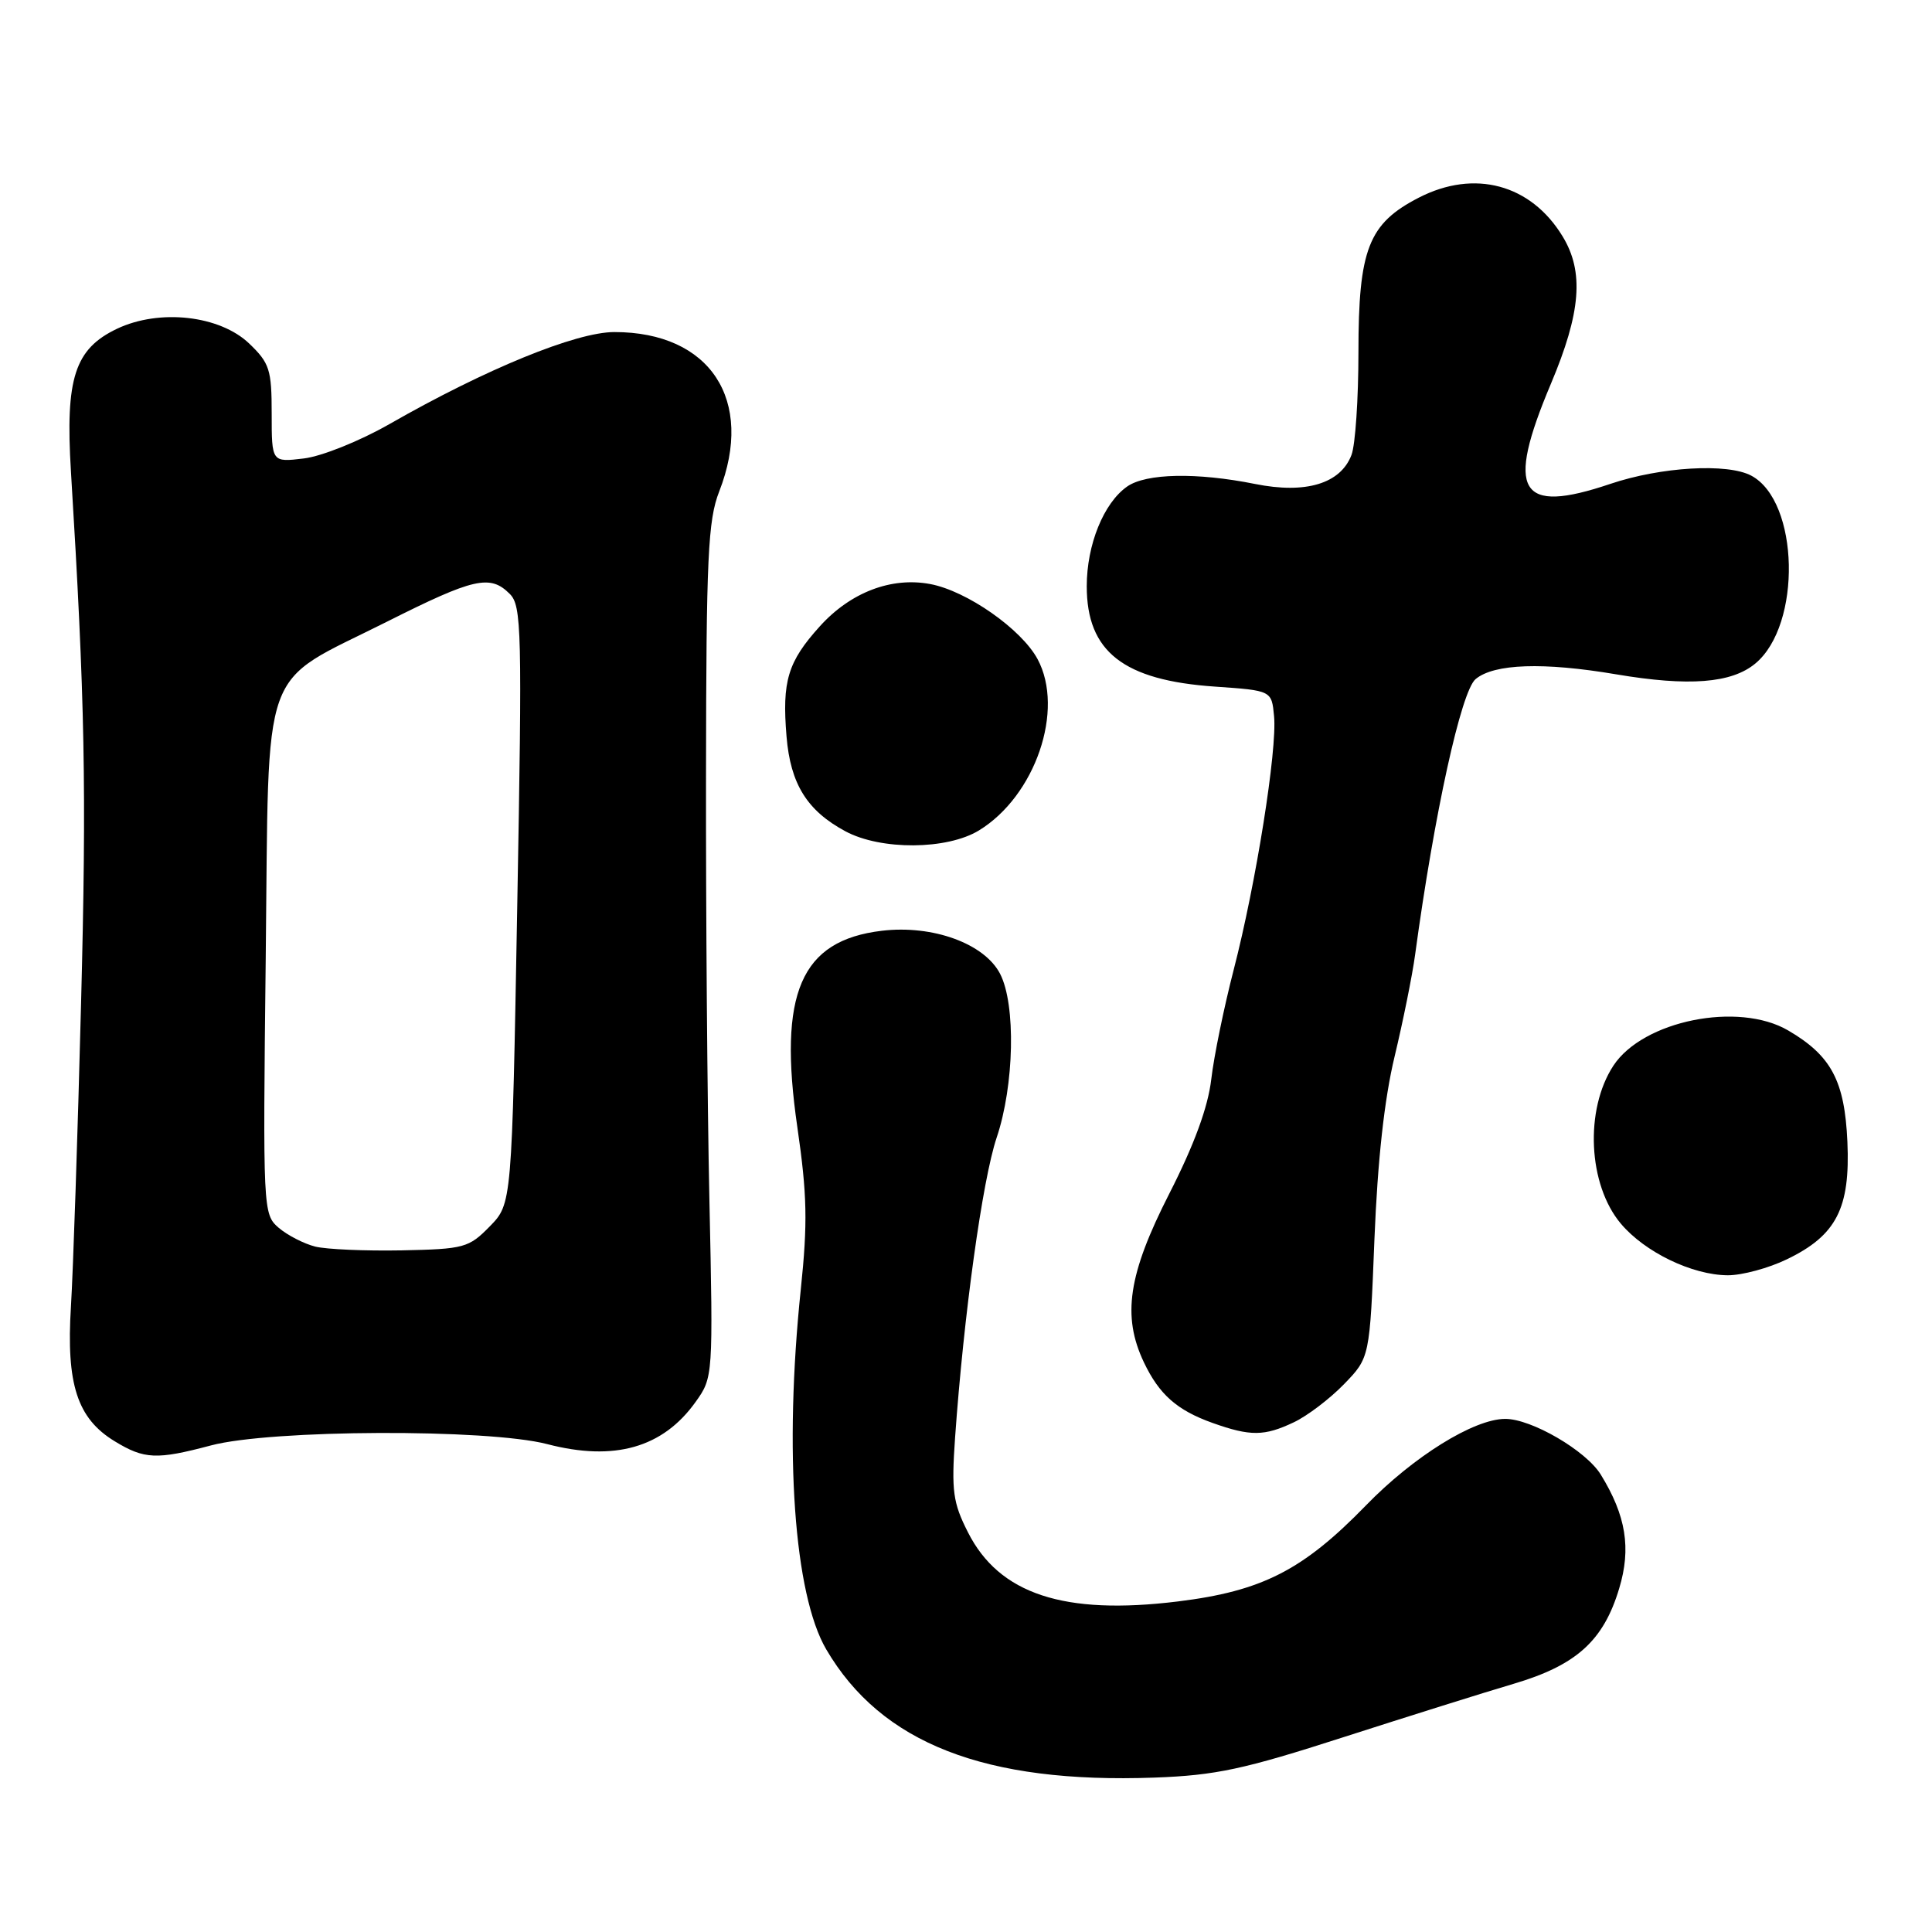 <?xml version="1.0" encoding="UTF-8" standalone="no"?>
<!DOCTYPE svg PUBLIC "-//W3C//DTD SVG 1.1//EN" "http://www.w3.org/Graphics/SVG/1.1/DTD/svg11.dtd" >
<svg xmlns="http://www.w3.org/2000/svg" xmlns:xlink="http://www.w3.org/1999/xlink" version="1.1" viewBox="0 0 256 256">
 <g >
 <path fill="currentColor"
d=" M 178.00 230.19 C 186.53 227.45 196.67 224.26 200.54 223.12 C 208.87 220.66 212.47 217.42 214.55 210.48 C 216.16 205.16 215.46 200.83 212.11 195.39 C 210.15 192.21 202.91 187.99 199.43 188.01 C 195.28 188.03 187.27 193.01 181.00 199.47 C 172.65 208.06 167.23 210.83 156.08 212.20 C 140.98 214.06 132.39 211.23 128.25 203.02 C 126.27 199.12 126.06 197.55 126.55 190.53 C 127.70 174.26 130.18 156.34 132.06 150.75 C 134.40 143.81 134.62 133.11 132.52 129.04 C 130.45 125.03 123.60 122.53 116.86 123.33 C 106.09 124.61 103.08 131.61 105.65 149.34 C 106.95 158.29 107.03 162.03 106.11 170.84 C 103.87 192.30 105.21 211.26 109.48 218.55 C 116.77 231.00 130.52 236.36 153.00 235.54 C 161.10 235.24 164.79 234.45 178.00 230.19 Z  M 27.94 191.53 C 35.88 189.41 64.61 189.30 72.50 191.35 C 81.40 193.67 87.84 191.84 92.18 185.75 C 94.49 182.52 94.50 182.36 94.00 159.00 C 93.72 146.07 93.52 120.65 93.55 102.50 C 93.58 73.85 93.81 68.92 95.30 65.12 C 100.02 53.01 94.10 44.00 81.41 44.00 C 76.33 44.00 64.39 48.88 51.61 56.19 C 47.65 58.45 42.62 60.47 40.25 60.75 C 36.00 61.26 36.00 61.26 36.00 54.82 C 36.00 48.97 35.72 48.11 33.02 45.52 C 29.12 41.79 21.14 40.89 15.51 43.56 C 9.90 46.23 8.64 50.11 9.40 62.47 C 11.26 92.83 11.48 104.36 10.74 133.00 C 10.30 150.32 9.69 168.38 9.40 173.12 C 8.76 183.41 10.23 187.95 15.19 190.97 C 19.12 193.37 20.75 193.44 27.94 191.53 Z  M 171.44 188.46 C 173.22 187.62 176.22 185.34 178.09 183.41 C 181.50 179.89 181.50 179.89 182.12 164.19 C 182.54 153.76 183.43 145.65 184.79 140.00 C 185.91 135.32 187.14 129.25 187.51 126.50 C 190.05 107.81 193.61 91.57 195.53 89.98 C 197.98 87.94 204.51 87.72 214.14 89.35 C 223.77 90.98 229.44 90.54 232.59 87.92 C 238.77 82.79 238.42 66.44 232.06 63.03 C 228.90 61.34 220.07 61.86 213.37 64.12 C 201.26 68.21 199.46 65.18 205.50 50.86 C 209.49 41.40 209.92 36.01 207.04 31.30 C 202.84 24.41 195.37 22.40 188.00 26.19 C 181.33 29.62 180.00 33.01 180.00 46.68 C 180.00 52.84 179.59 58.95 179.08 60.28 C 177.63 64.09 173.02 65.48 166.31 64.13 C 158.58 62.58 151.86 62.71 149.35 64.47 C 146.24 66.65 144.00 72.18 144.00 77.68 C 144.00 86.35 148.85 90.15 161.00 90.98 C 168.50 91.50 168.50 91.50 168.82 94.90 C 169.25 99.34 166.42 117.10 163.47 128.50 C 162.19 133.45 160.85 139.97 160.50 143.00 C 160.07 146.70 158.25 151.67 154.93 158.18 C 149.49 168.85 148.66 174.38 151.57 180.51 C 153.60 184.78 155.96 186.87 160.68 188.55 C 165.68 190.33 167.53 190.32 171.44 188.46 Z  M 236.78 166.86 C 243.33 163.70 245.18 160.10 244.79 151.30 C 244.43 143.22 242.66 139.88 236.94 136.54 C 230.35 132.68 217.70 135.23 213.78 141.21 C 209.96 147.05 210.42 156.97 214.77 162.14 C 217.95 165.92 224.22 168.95 228.93 168.98 C 230.82 168.99 234.35 168.04 236.78 166.86 Z  M 129.71 110.04 C 137.19 105.47 141.10 94.06 137.48 87.33 C 135.33 83.35 128.11 78.30 123.26 77.39 C 118.10 76.42 112.70 78.49 108.64 82.98 C 104.38 87.69 103.61 90.25 104.22 97.59 C 104.74 103.88 106.94 107.42 112.02 110.15 C 116.73 112.68 125.47 112.62 129.71 110.04 Z  M 41.77 165.18 C 40.27 164.80 38.09 163.68 36.93 162.69 C 34.85 160.89 34.83 160.43 35.21 126.96 C 35.66 87.02 34.26 90.93 51.23 82.40 C 62.82 76.57 64.95 76.09 67.55 78.70 C 69.12 80.26 69.20 83.51 68.54 119.95 C 67.83 159.50 67.83 159.50 64.90 162.50 C 62.12 165.34 61.51 165.51 53.23 165.68 C 48.43 165.77 43.27 165.55 41.77 165.18 Z "/>
</g>
</svg>
